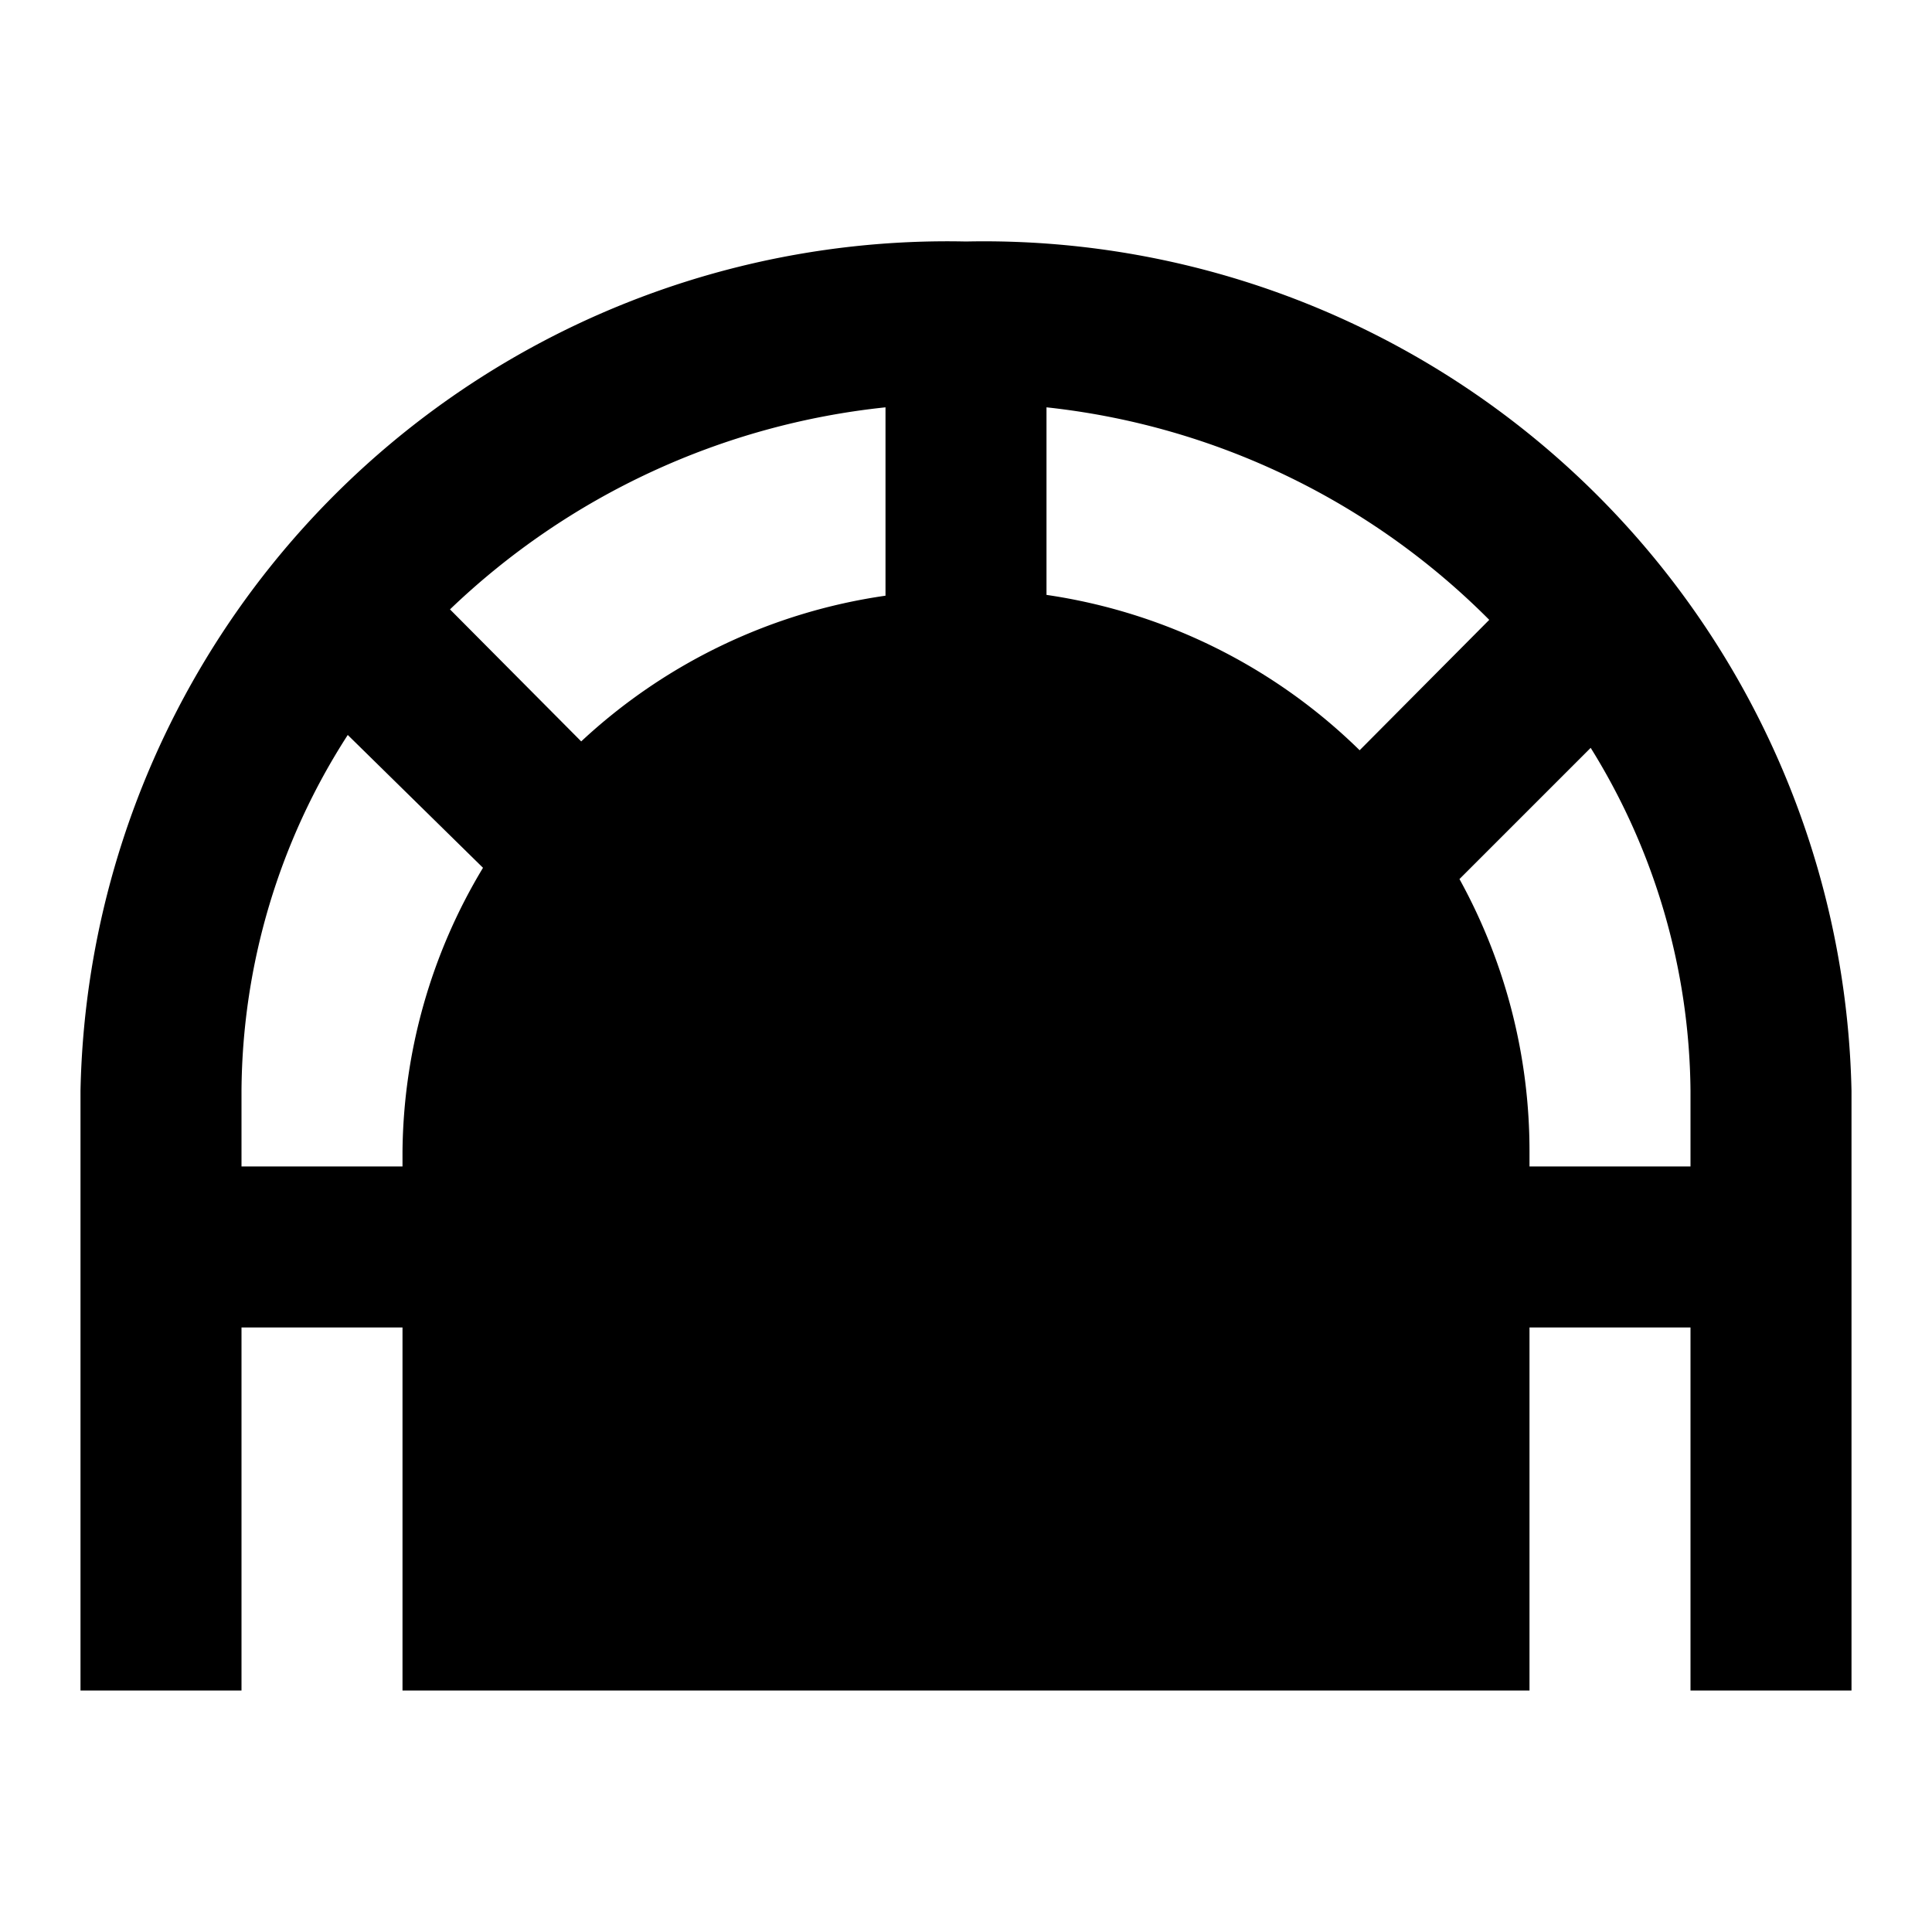 <svg id="Capa_1" data-name="Capa 1" xmlns="http://www.w3.org/2000/svg" viewBox="0 0 24 24"><title>38 tunnel</title><path d="M12,3A10.77,10.77,0,0,0,1,13.55V21H3V16.49H5V21H19V16.49h2V21h2V13.55A10.78,10.78,0,0,0,12,3ZM18.5,7.7,16.89,9.32A7,7,0,0,0,13,7.39V5.06A9.14,9.14,0,0,1,18.5,7.7ZM11,5.06V7.4A7,7,0,0,0,7.22,9.21L5.59,7.57A9.2,9.2,0,0,1,11,5.06ZM3,14.49v-.94A8.24,8.24,0,0,1,4.32,9.13L6,10.78a6.94,6.94,0,0,0-1,3.53v.18Zm16,0v-.18a7,7,0,0,0-.87-3.39l1.63-1.63A8.19,8.19,0,0,1,21,13.55v.94Z"/></svg>